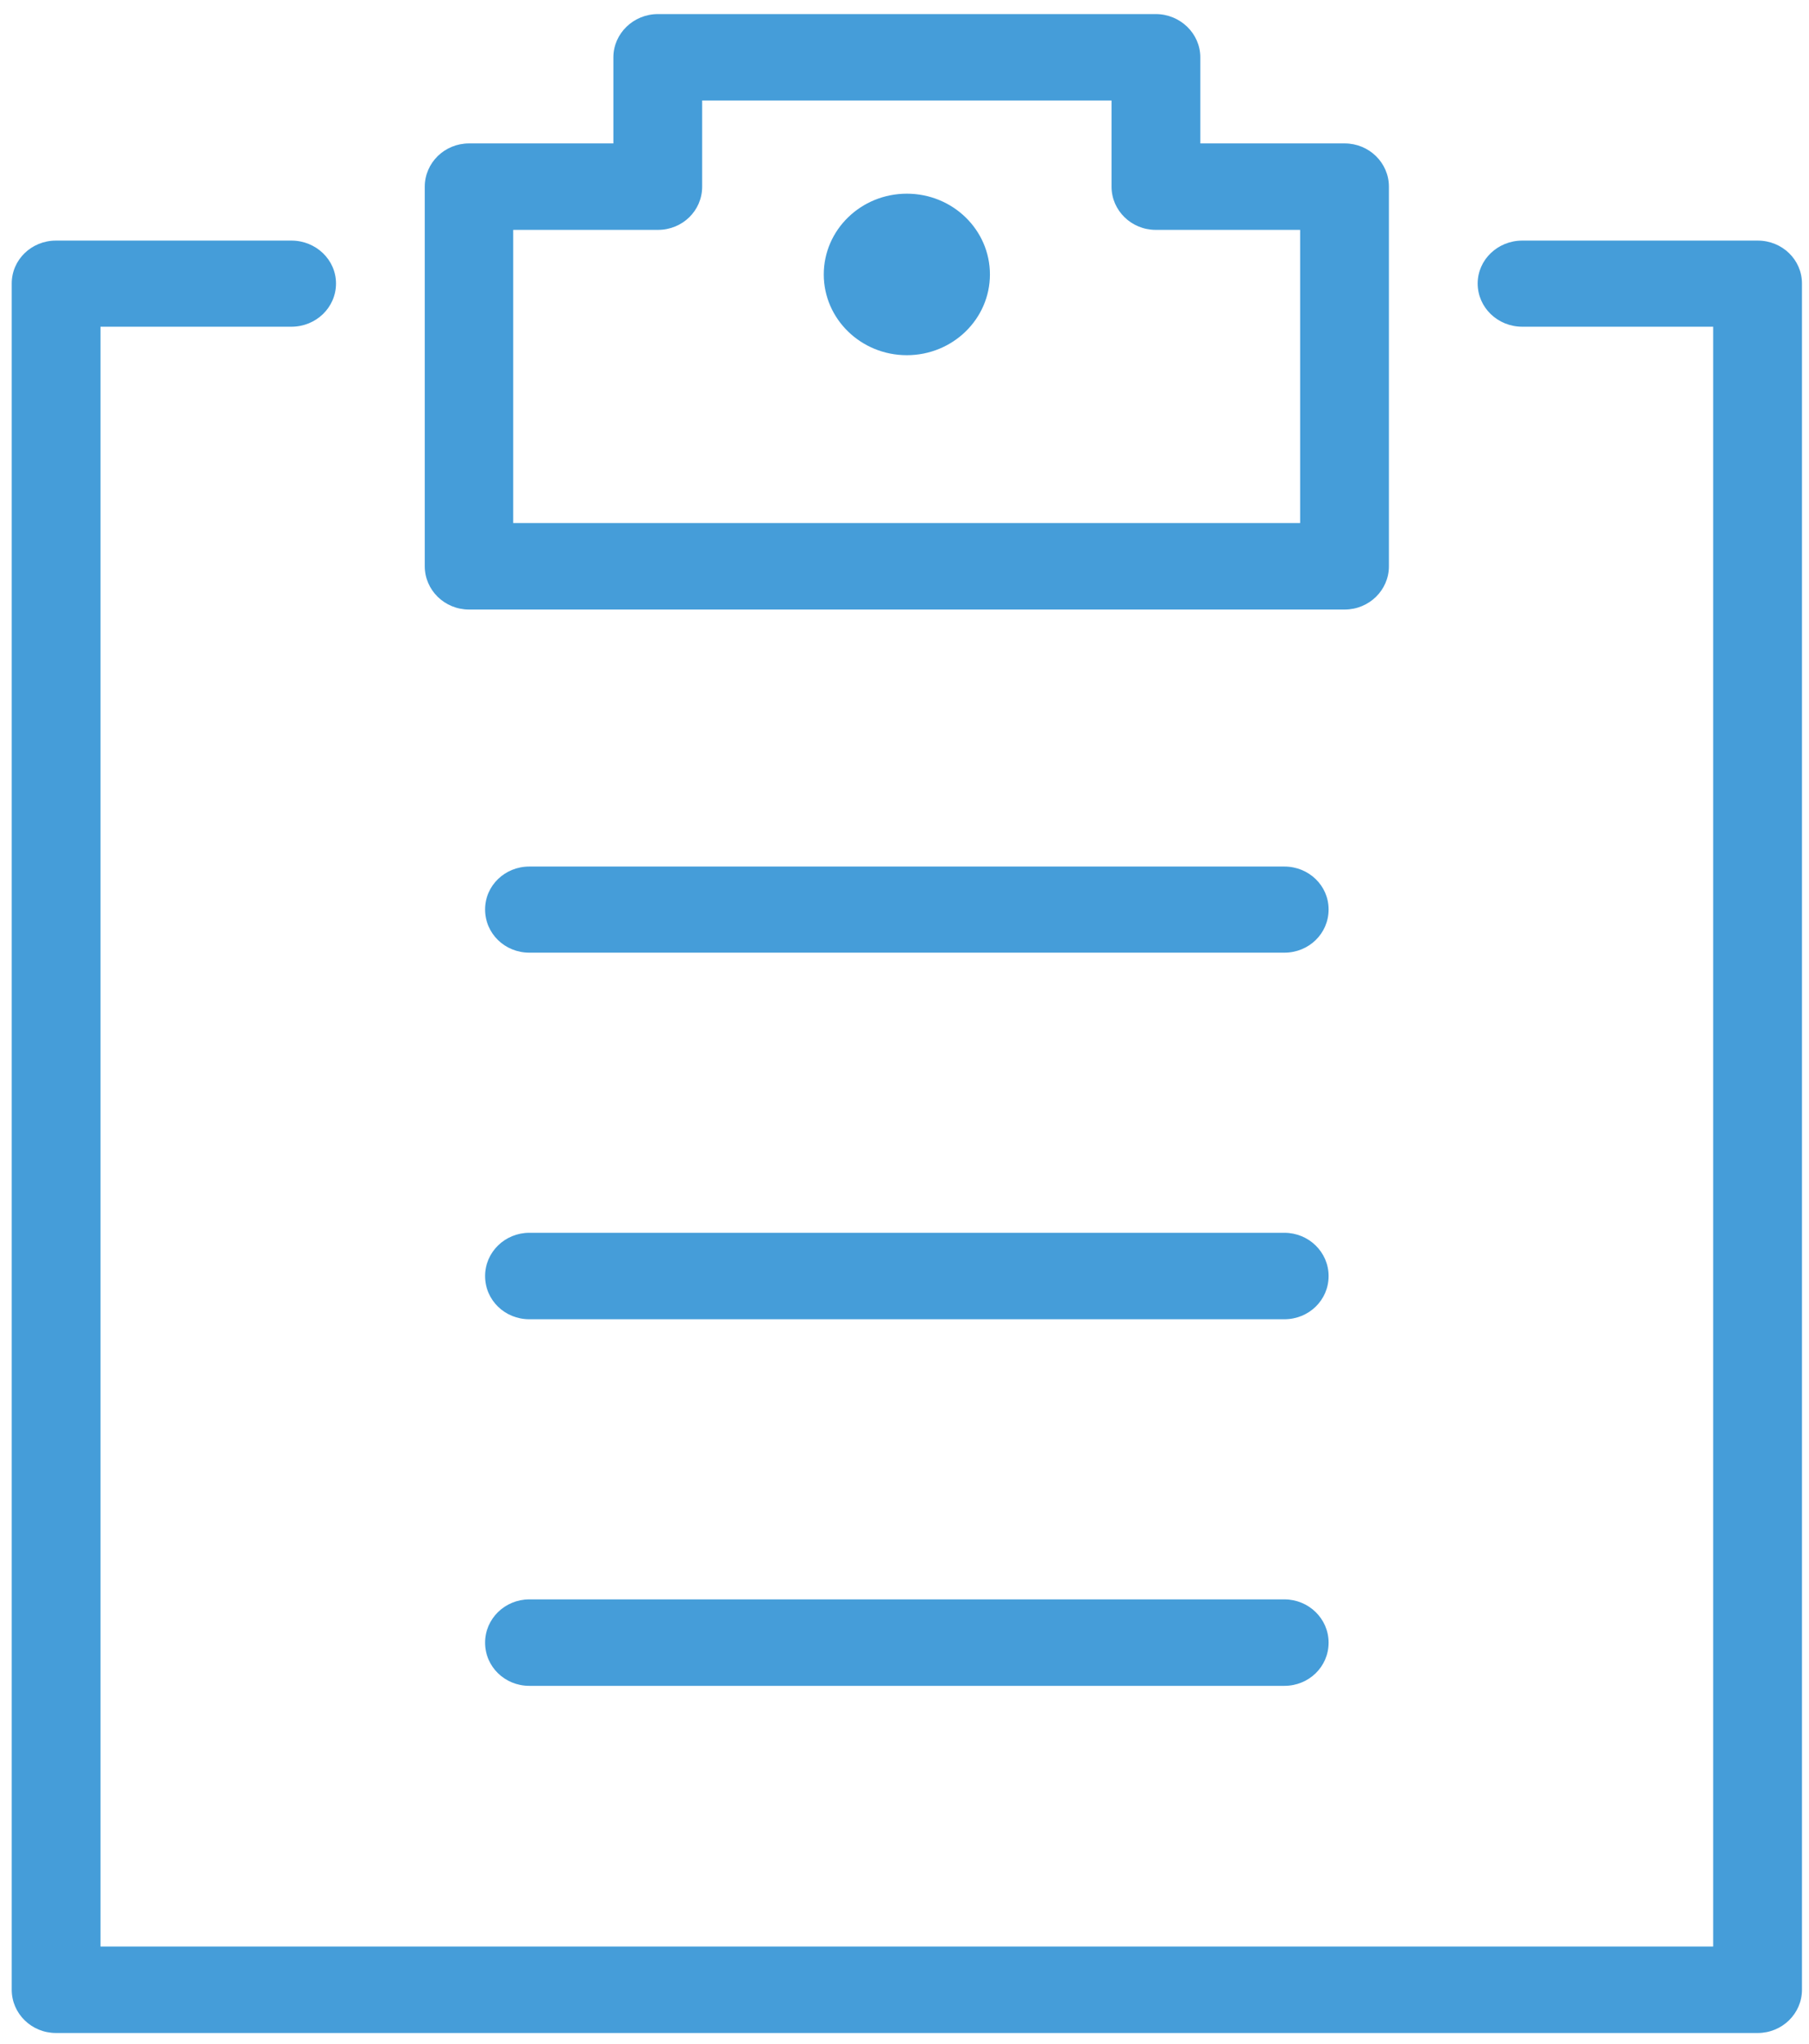 <?xml version="1.0" encoding="utf-8"?>
<!-- Generator: Avocode 2.6.0 - http://avocode.com -->
<svg height="61" width="54" xmlns:xlink="http://www.w3.org/1999/xlink" xmlns="http://www.w3.org/2000/svg" viewBox="0 0 54 61">
    <path fill="#459dd9" fill-rule="evenodd" d="M 52.47 60.67 C 52.47 60.67 1.67 60.67 1.67 60.67 C 0.94 60.67 0.35 60.09 0.35 59.38 C 0.35 59.38 0.35 8.46 0.35 8.46 C 0.35 7.75 0.94 7.18 1.67 7.18 C 1.67 7.18 8.7 7.18 8.7 7.18 C 9.43 7.18 10.03 7.75 10.03 8.46 C 10.03 9.18 9.43 9.75 8.7 9.75 C 8.7 9.75 3 9.75 3 9.75 C 3 9.75 3 58.09 3 58.09 C 3 58.09 51.14 58.09 51.14 58.09 C 51.14 58.09 51.14 9.75 51.14 9.75 C 51.14 9.75 45.44 9.75 45.44 9.75 C 44.71 9.75 44.11 9.18 44.11 8.46 C 44.11 7.75 44.71 7.18 45.44 7.18 C 45.44 7.18 52.47 7.18 52.47 7.18 C 53.2 7.18 53.79 7.75 53.79 8.46 C 53.79 8.46 53.79 59.38 53.79 59.38 C 53.79 60.09 53.2 60.67 52.47 60.67 Z M 15.8 25.86 C 15.8 25.86 38.34 25.86 38.34 25.86 C 39.07 25.86 39.66 26.43 39.66 27.14 C 39.66 27.86 39.07 28.43 38.34 28.43 C 38.34 28.43 15.8 28.43 15.8 28.43 C 15.07 28.43 14.48 27.86 14.48 27.14 C 14.48 26.43 15.07 25.86 15.8 25.86 Z M 15.8 47.73 C 15.8 47.73 38.34 47.73 38.34 47.73 C 39.07 47.73 39.66 48.31 39.66 49.02 C 39.66 49.74 39.07 50.31 38.34 50.31 C 38.34 50.31 15.8 50.31 15.8 50.31 C 15.07 50.31 14.48 49.74 14.48 49.02 C 14.48 48.31 15.07 47.73 15.8 47.73 Z M 15.8 36.79 C 15.8 36.79 38.34 36.79 38.34 36.79 C 39.07 36.79 39.66 37.37 39.66 38.08 C 39.66 38.8 39.07 39.37 38.34 39.37 C 38.34 39.37 15.8 39.37 15.8 39.37 C 15.07 39.37 14.48 38.8 14.48 38.08 C 14.48 37.37 15.07 36.79 15.8 36.79 Z M 40.14 18.19 C 40.14 18.19 14 18.19 14 18.19 C 13.27 18.19 12.68 17.61 12.68 16.9 C 12.68 16.9 12.68 5.57 12.68 5.57 C 12.68 4.86 13.27 4.28 14 4.28 C 14 4.28 18.31 4.28 18.31 4.28 C 18.31 4.28 18.31 1.71 18.31 1.71 C 18.31 1 18.91 0.42 19.64 0.42 C 19.64 0.42 34.5 0.42 34.5 0.42 C 35.23 0.42 35.83 1 35.83 1.71 C 35.83 1.71 35.83 4.28 35.83 4.28 C 35.83 4.28 40.14 4.28 40.14 4.28 C 40.87 4.28 41.46 4.86 41.46 5.57 C 41.46 5.57 41.46 16.9 41.46 16.9 C 41.46 17.61 40.87 18.19 40.14 18.19 Z M 38.81 6.86 C 38.81 6.86 38.81 6.86 38.81 6.86 C 38.81 6.86 34.5 6.86 34.5 6.86 C 33.77 6.86 33.18 6.28 33.18 5.57 C 33.18 5.57 33.18 3 33.18 3 C 33.18 3 20.96 3 20.96 3 C 20.96 3 20.96 5.57 20.96 5.57 C 20.96 6.29 20.37 6.86 19.64 6.86 C 19.64 6.86 15.32 6.86 15.32 6.86 C 15.32 6.86 15.32 15.61 15.32 15.61 C 15.32 15.61 38.81 15.61 38.81 15.61 C 38.81 15.61 38.81 6.86 38.81 6.86 Z M 27.07 5.78 C 28.44 5.78 29.55 6.86 29.55 8.19 C 29.55 9.52 28.44 10.6 27.07 10.6 C 25.7 10.6 24.59 9.52 24.59 8.19 C 24.59 6.86 25.7 5.78 27.07 5.78 Z" />
</svg>